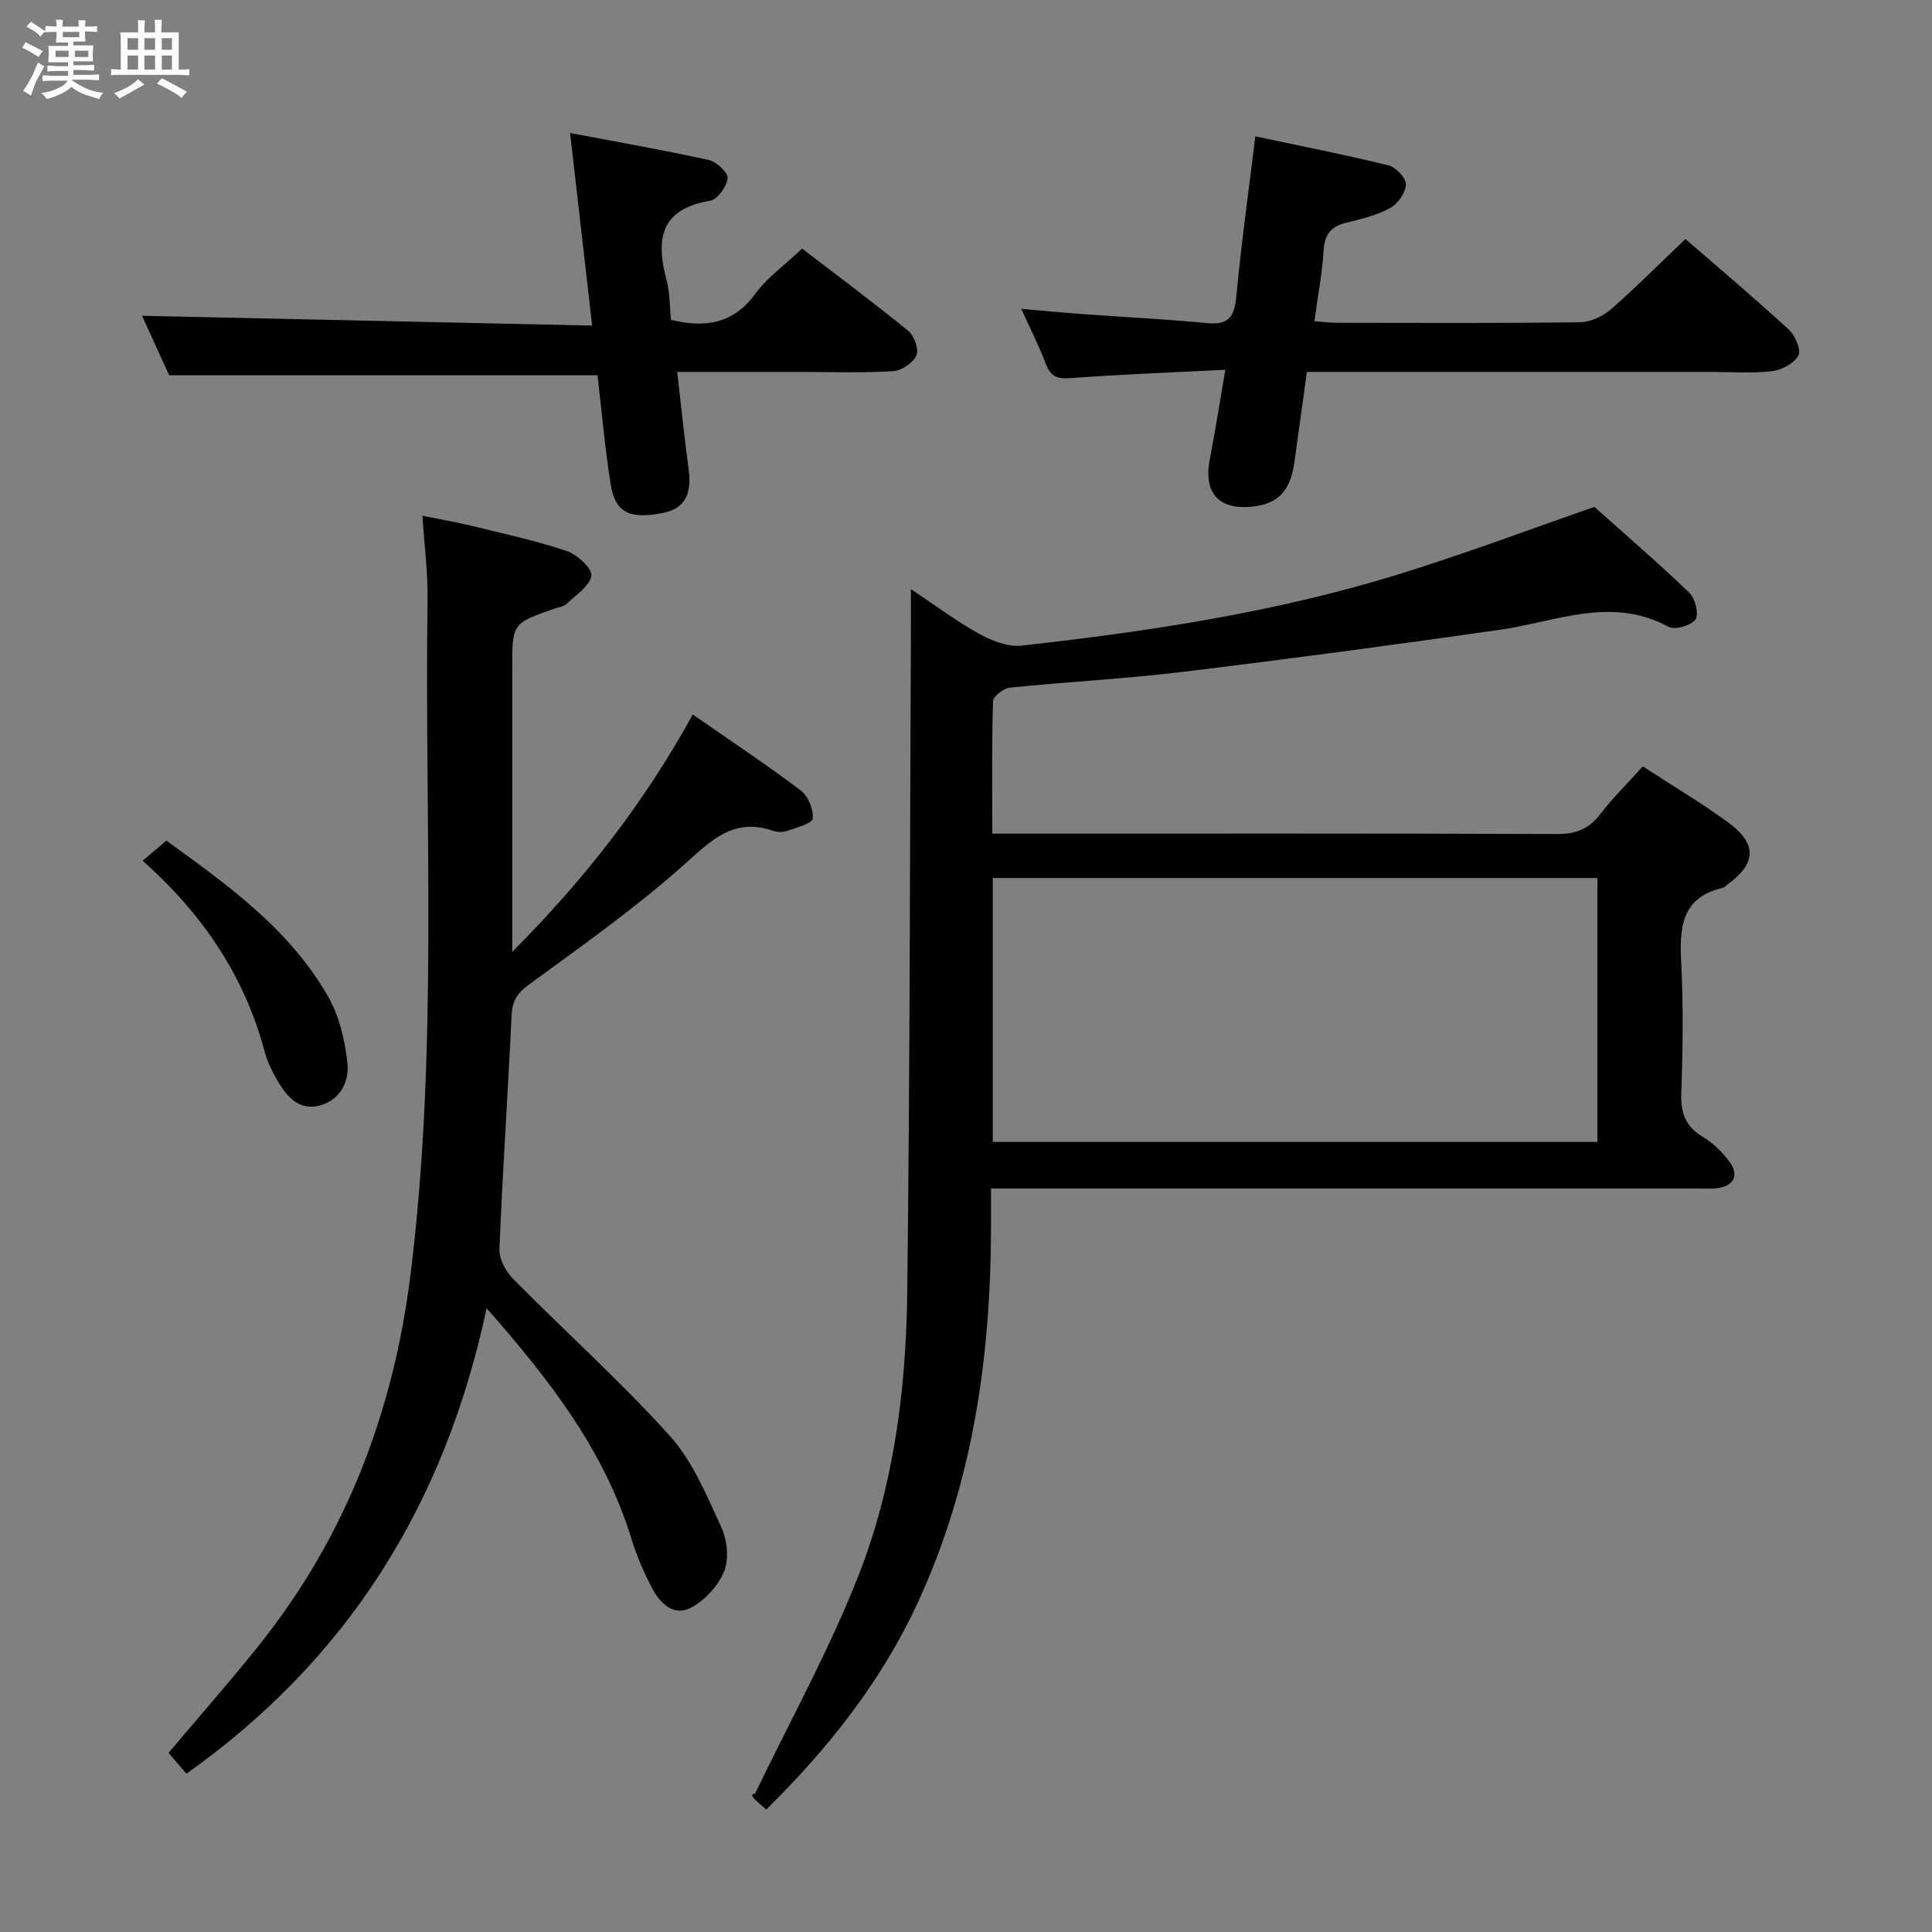 <svg enable-background="new 0 0 400 400" viewBox="0 0 400 400" xmlns="http://www.w3.org/2000/svg"><rect x="0" y="0" width="400" height="400" fill="#808080" stroke="none"/><path d="m6.8 9.5c.6.3 1.3.7 2.1 1.1-.4.4-.7.8-.9 1.2-.7-.4-1.3-.8-1.8-1.1s-1.1-.6-1.6-.8c.2-.4.5-.8.7-1.2.4.2.8.5 1.5.8zm.9 6.9c-.3.6-.5 1.1-.7 1.7s-.4 1.1-.6 1.7c-.6-.4-1.1-.7-1.6-1 .7-1 1.2-1.8 1.5-2.4.3-.5.6-1.1.8-1.7.3-.6.5-1.2.8-1.8.3.3.8.6 1.3.8-.7 1.3-1.2 2.2-1.5 2.7zm.1-11c.4.3 1 .7 1.7 1.1-.5.2-.8.6-1.1 1.1-.5-.6-1-1-1.4-1.2s-.9-.6-1.5-.8c.2-.4.5-.7.9-1.1.5.3.9.6 1.4.9zm10.5 13.1c1 .4 2 .6 3.1.7-.4.4-.7.8-.8 1.3-.9-.2-1.9-.6-3-.9-1-.4-2-.9-2.8-1.6-.5.4-1.1.9-1.9 1.3s-1.9.9-3.3 1.2c-.1-.3-.5-.8-1.1-1.3 1 0 2.1-.3 3.2-.8 1.2-.5 1.9-1 2.3-1.7h-3.2c-.4 0-1 0-2 .1v-1.2c1 0 1.7.1 2 .1h3.3v-1h-2.3c-.2 0-.9 0-2 .1v-1.2c1.2 0 1.9.1 2 .1h2.3v-.8h-4.1c0-.7.1-1.2.1-1.6 0-.5 0-1.1-.1-1.8h4.1v-.7h-2.5c0-.6.1-1.1.1-1.6v-.6h-.5c-.4 0-1 0-1.8.1v-1.3c1.2 0 1.9.1 2.1.1h.2c0-.3 0-.8-.1-1.4h1.4c0 .6-.1 1-.1 1.4h3.4c0-.4 0-.8-.1-1.3h1.5c0 .4-.1.9-.1 1.3.7 0 1.5 0 2.5-.1v1.2c-1 0-1.8-.1-2.5-.1v.6c0 .3 0 .8.1 1.5h-2.5v.8h4.1c0 .7-.1 1.3-.1 1.8s0 1 .1 1.5h-4.1v.8h1.4c.8 0 1.8 0 2.9-.1v1.2c-1 0-1.9-.1-2.8-.1h-1.5v1h3.2c.3 0 1 0 2.1-.1v1.2c-1.1 0-1.8-.1-2.1-.1h-3.4l-.1.1c1.4 1 2.4 1.5 3.4 1.9zm-4.1-6.7v-1.3h-2.7v1.3zm2.2-4.1v-1.1h-3.4v1.1zm1.9 4.1v-1.3h-2.8v1.3z" fill="#fafbfc"/><path d="m37 6.7v2.3 5.4c1 0 1.8 0 2.2-.1v1.3c-.6 0-1.5-.1-2.5-.1h-11.9c-.7 0-1.3 0-1.8.1v-1.3c.5 0 1.1.1 2 .1v-5.2c0-1 0-1.8-.1-2.5h3.7c0-1.3 0-2.1-.1-2.5h1.5c0 .4-.1 1.3-.1 2.5h2.2c0-1.2 0-2.1-.1-2.6h1.5c0 .4-.1 1.3-.1 2.6zm-12.3 13.7c-.3-.4-.7-.8-1.1-1.1 1.1-.4 2.1-.9 2.9-1.3.8-.5 1.5-1 2.1-1.6.4.4.9.8 1.3 1.1-2.5 1.4-4.2 2.4-5.2 2.9zm3.9-10.1v-2.4h-2.2v2.4zm0 4.1v-2.9h-2.2v2.9zm3.5-4.1v-2.4h-2.2v2.4zm0 4.1v-2.9h-2.2v2.9zm.4 2.9 1-1.1c.6.3 1.4.7 2.5 1.3s2 1.1 2.7 1.5c-.4.4-.8.8-1.1 1.3-.8-.8-2.5-1.7-5.1-3zm3.1-7v-2.4h-2.1v2.4zm0 4.1v-2.9h-2.1v2.9z" fill="#fafbfc"/><g fill="#000001"><path d="m188.59 121.97c5.4 3.59 9.61 6.78 14.2 9.29 2.59 1.42 5.9 2.72 8.7 2.41 26.26-2.92 52.39-6.86 77.71-14.66 14.25-4.39 28.22-9.67 40.9-14.06 6.67 5.96 13.37 11.71 19.71 17.83 1.2 1.15 1.97 4.46 1.21 5.49-.93 1.26-4.26 2.22-5.57 1.5-11.86-6.43-23.29-1.04-34.92.62-21.85 3.12-43.73 6.06-65.64 8.71-11.87 1.44-23.84 2.05-35.74 3.26-1.32.13-3.52 1.79-3.55 2.79-.28 8.94-.16 17.89-.16 27.44h5.97c37 0 73.99-.06 110.99.09 3.88.02 6.56-1.05 8.92-4.12 2.61-3.4 5.7-6.44 8.8-9.89 6.04 3.93 12.03 7.5 17.65 11.58 6.11 4.45 5.87 8.59-.23 12.96-.27.19-.5.52-.8.59-8.68 1.99-9.03 8.29-8.66 15.57.45 8.98.33 18 .01 26.99-.14 4.11.91 6.91 4.52 9.06 2.09 1.24 3.97 3.1 5.43 5.06 2.11 2.83.95 5.11-2.56 5.52-1.48.18-3 .06-4.5.06-46.33 0-92.66 0-138.99 0-1.99 0-3.98 0-6.81 0v8c-.05 26.86-3.76 53.03-15.13 77.67-7.56 16.38-18.55 30.26-31.42 42.92-.97-.88-1.74-1.51-2.44-2.21-.45-.46-.8-1.01.13-1.07 7.24-15.07 15.4-29.77 21.47-45.3 7.25-18.52 9.79-38.32 10.04-58.15.57-46.31.55-92.62.77-138.93 0-1.91-.01-3.83-.01-7.02zm16.96 114.46h125.17c0-18.45 0-36.4 0-54.65-41.74 0-83.26 0-125.17 0z"/><path d="m100.75 270.86c-8.7 40.75-28.77 72.67-62.15 96.37-1.11-1.29-2.35-2.74-3.7-4.32 6.43-7.64 12.91-14.97 18.99-22.61 17.84-22.44 27.6-48.17 31.12-76.53 5.77-46.47 2.86-93.14 3.51-139.72.08-5.46-.65-10.93-1.06-17.26 3.56.72 6.89 1.27 10.15 2.07 6.59 1.61 13.25 3.05 19.66 5.2 2.19.73 5.39 3.63 5.17 5.11-.32 2.17-3.23 4.02-5.16 5.88-.55.53-1.52.63-2.31.9-8.92 3.1-8.92 3.1-8.92 12.3v52.5 6.33c15.24-15.3 27.42-31.05 37.38-49.15 7.55 5.25 15.11 10.27 22.35 15.72 1.53 1.15 2.68 3.94 2.48 5.81-.11 1.05-3.33 1.87-5.23 2.55-.89.32-2.07.31-2.97 0-8.36-2.87-13.02 2.21-18.7 7.25-10.04 8.91-21.09 16.72-31.95 24.66-2.47 1.81-3.36 3.45-3.5 6.4-.75 16.1-1.86 32.18-2.51 48.28-.08 2.05 1.31 4.65 2.84 6.19 10.76 10.88 22.19 21.13 32.42 32.47 4.75 5.26 7.64 12.35 10.68 18.93 1.23 2.66 1.62 6.6.56 9.2-1.23 3.01-4.05 6.03-6.96 7.52-3.49 1.79-6.36-1.02-7.97-4.16-1.66-3.22-3.14-6.58-4.2-10.04-5.53-18.13-16.66-32.69-30.02-47.85z"/><path d="m348.95 49.48c6.96 6.04 14.33 12.26 21.43 18.78 1.31 1.21 2.58 4.23 1.95 5.36-.9 1.63-3.47 2.99-5.47 3.23-4.11.49-8.31.15-12.48.15-25.99 0-51.97 0-77.96 0-1.81 0-3.62 0-5.84 0-.88 6.35-1.72 12.39-2.55 18.43-.66 4.76-2.26 8.47-7.87 9.34-7.44 1.15-11.1-2.34-9.69-9.65 1.13-5.85 2.05-11.75 3.22-18.56-10.91.55-21.52.94-32.09 1.73-2.86.21-4.17-.47-5.14-3.1-1.31-3.55-3.07-6.93-5.02-11.25 4.69.41 8.68.8 12.68 1.09 8.61.63 17.23 1.04 25.82 1.87 4.41.43 5.63-1.33 6.02-5.48 1.02-10.87 2.54-21.7 3.94-33.19 9.59 2.04 18.66 3.81 27.62 6.02 1.51.37 3.6 2.63 3.56 3.95-.06 1.7-1.65 3.98-3.22 4.84-2.7 1.49-5.85 2.28-8.89 3-3.19.75-4.71 2.28-4.92 5.73-.3 4.77-1.21 9.5-1.92 14.72 1.67.13 3.09.34 4.51.34 16.82.02 33.65.11 50.47-.11 2.18-.03 4.75-1.23 6.44-2.7 5.23-4.58 10.14-9.53 15.4-14.54z"/><path d="m123.71 77.7c-29.68 0-58.78 0-88.69 0-1.72-3.78-3.83-8.41-5.61-12.32 30.8.67 61.7 1.35 93.19 2.03-1.57-13.73-3-26.22-4.57-39.87 9.8 1.86 19.31 3.51 28.73 5.59 1.59.35 4.01 2.63 3.89 3.79-.19 1.72-2.11 4.39-3.62 4.64-10.24 1.68-11.32 7.89-9.04 16.37.72 2.68.65 5.58.94 8.3 7.16 1.71 12.88.8 17.42-5.37 2.52-3.43 6.17-6.03 9.72-9.39 7.08 5.43 14.65 11.06 21.96 17.02 1.24 1.01 2.27 3.84 1.72 5.08-.69 1.55-3.07 3.16-4.82 3.27-6.14.4-12.32.17-18.48.17-8.62 0-17.25 0-26.24 0 .82 7.11 1.48 13.67 2.37 20.2.71 5.16-.91 8.13-5.31 8.99-6.89 1.35-9.88-.03-10.83-5.87-1.2-7.52-1.85-15.13-2.73-22.63z"/><path d="m29.54 178.2c1.8-1.52 3.19-2.69 4.91-4.15 12.63 9.14 25.55 18.31 33.55 32.4 2.28 4.01 3.4 8.96 3.93 13.61.44 3.91-1.57 7.77-5.84 8.85-4.26 1.07-6.79-1.96-8.7-5.27-1.07-1.86-2.05-3.86-2.6-5.92-4.16-15.62-12.77-28.39-25.25-39.52z"/></g></svg>
